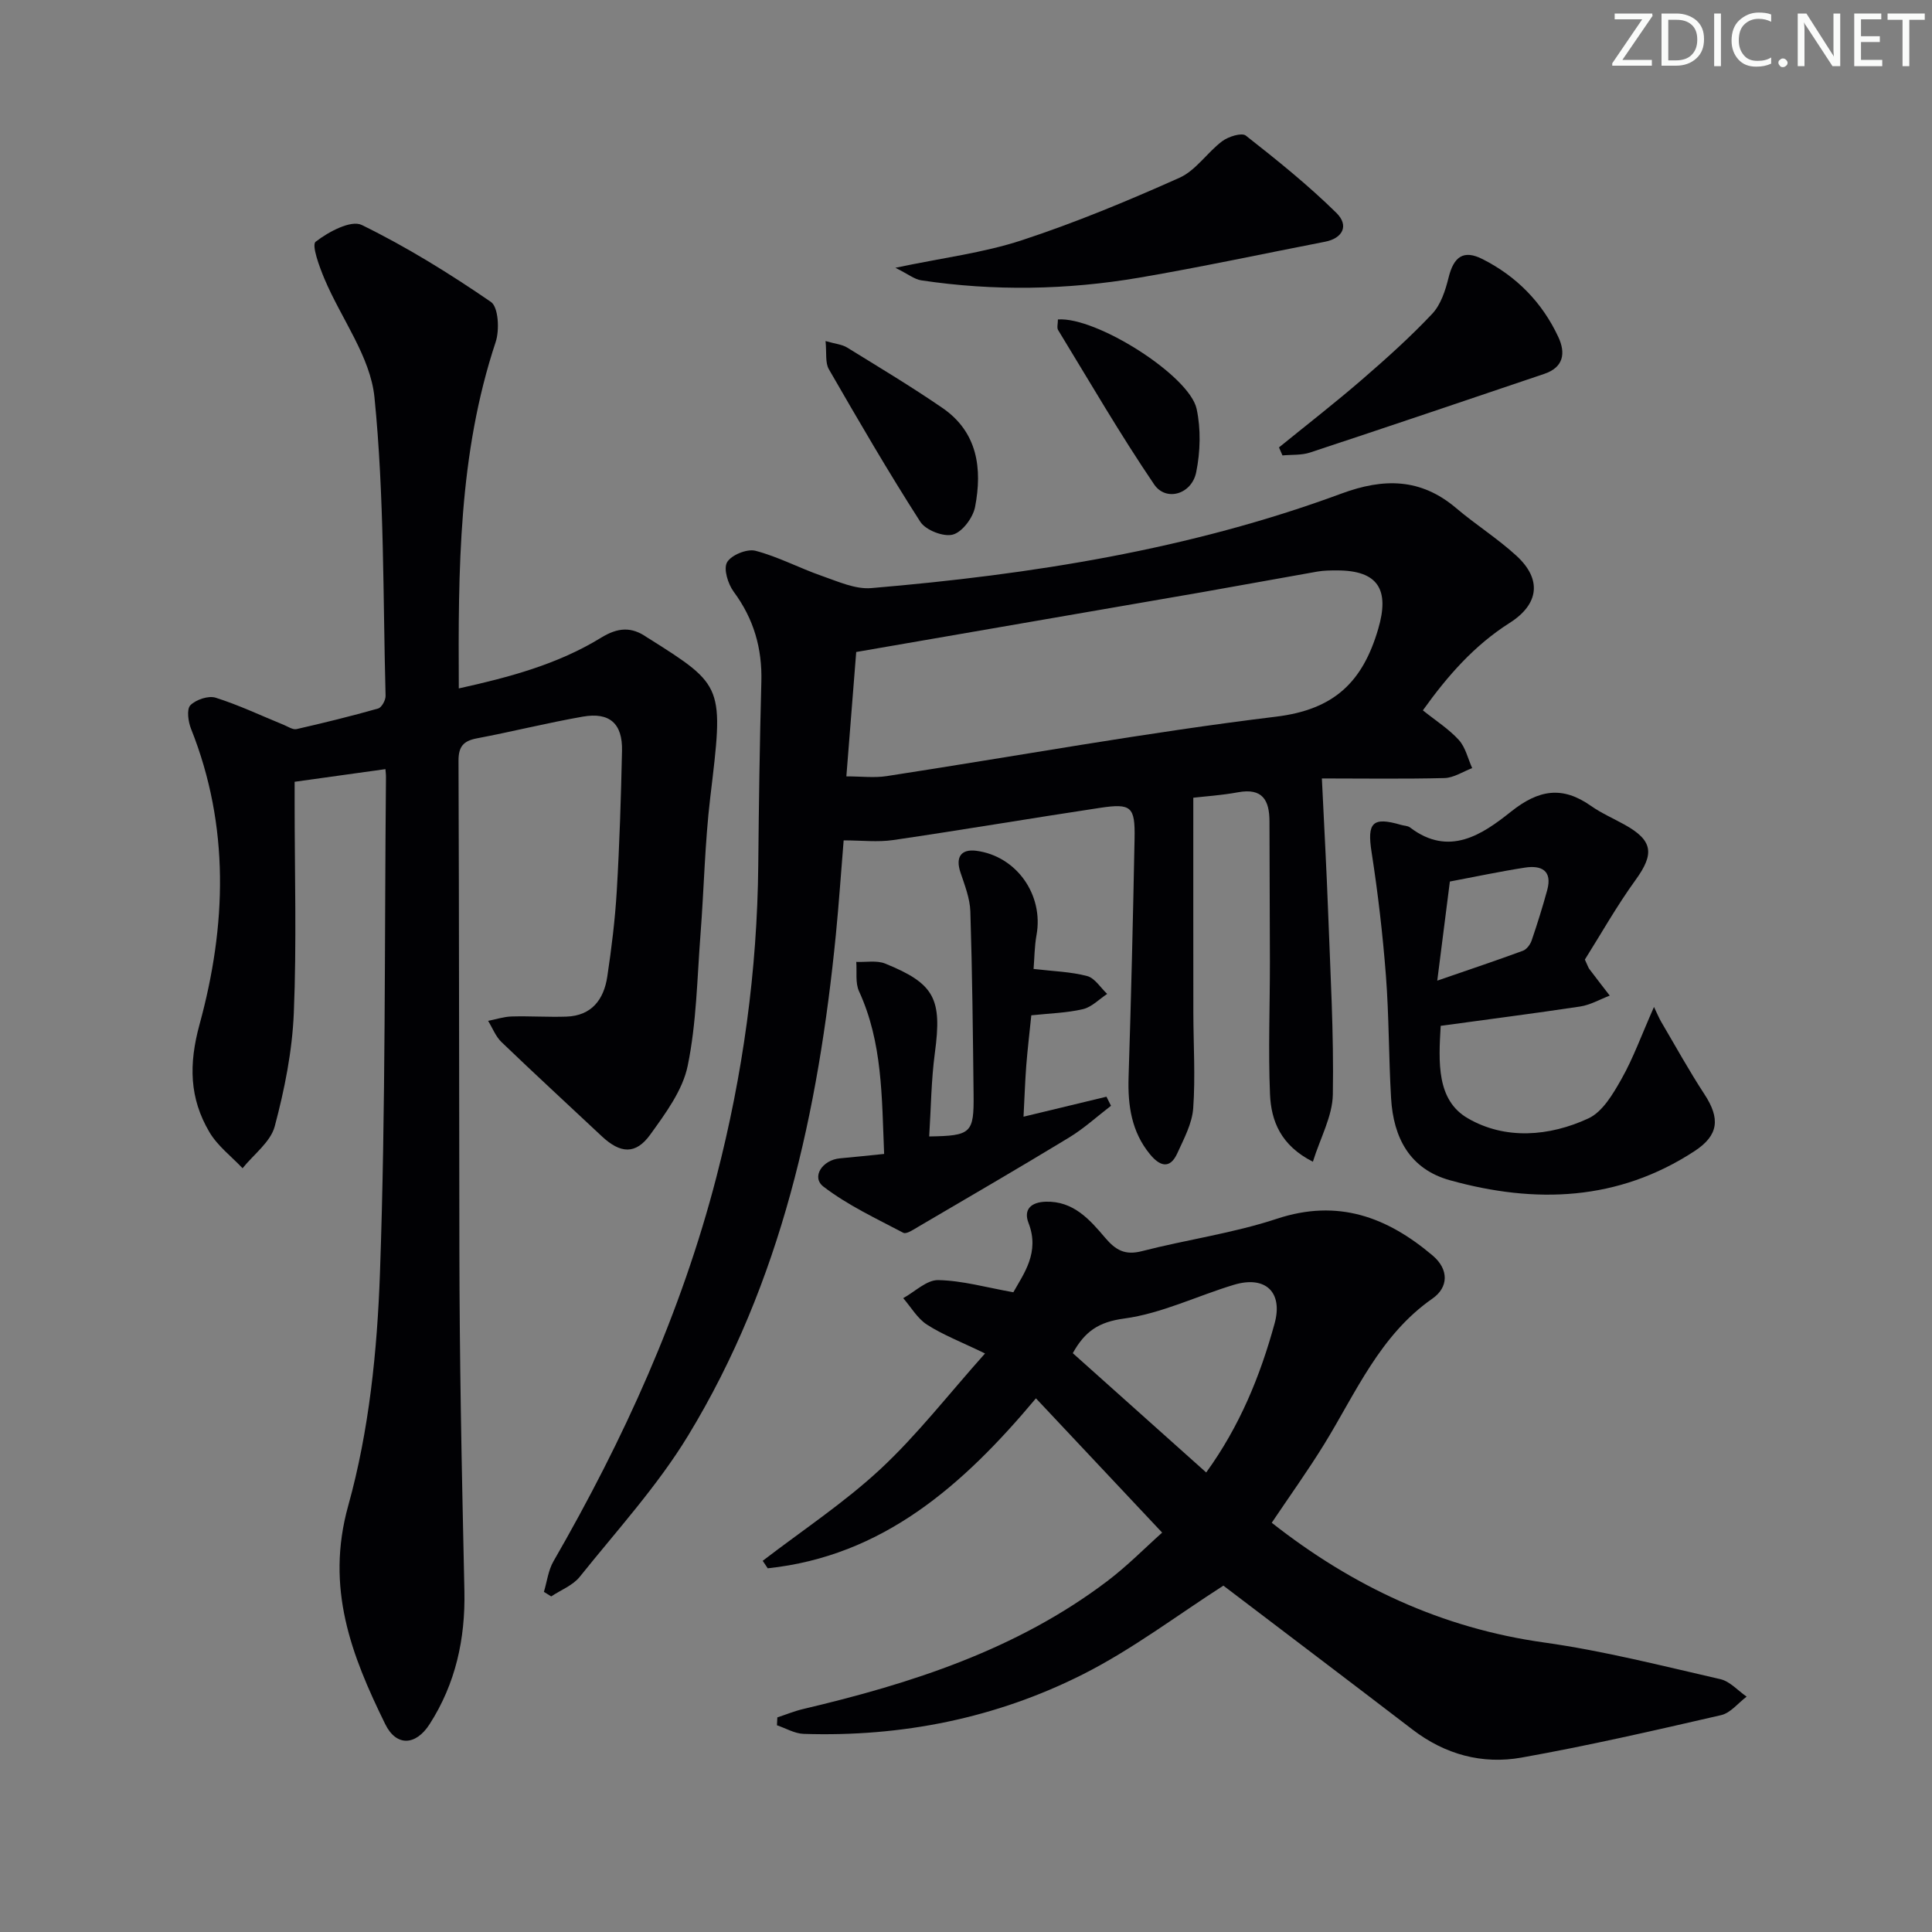 <svg enable-background="new 0 0 400 400" viewBox="0 0 400 400" xmlns="http://www.w3.org/2000/svg"><rect x="0" y="0" width="400" height="400" fill="#808080" stroke="none"/><path d="m342.2 3.2-6.3 9.2h6.1v1.2h-8.2v-.5l6.2-9.1h-5.7v-1.2h7.8v.4z" fill="#fafbfa"/><path d="m344 13.7v-10.9h3.1c1.6 0 3 .5 4.1 1.4 1.1 1 1.6 2.2 1.6 3.9s-.5 3-1.6 4-2.5 1.5-4.2 1.5h-3zm1.4-9.6v8.4h1.6c1.4 0 2.5-.4 3.2-1.1.8-.8 1.2-1.8 1.2-3.2s-.4-2.4-1.2-3.1-1.8-1-3.1-1z" fill="#fafbfa"/><path d="m356.3 2.8v10.9h-1.4v-10.9z" fill="#fafbfa"/><path d="m366.6 13.2c-.8.4-1.8.6-3 .6-1.6 0-2.8-.5-3.7-1.5s-1.4-2.3-1.4-3.9c0-1.7.5-3.2 1.6-4.2s2.4-1.6 4-1.6c1 0 1.9.1 2.6.4v1.5c-.8-.4-1.6-.6-2.6-.6-1.2 0-2.2.4-3 1.2s-1.1 1.9-1.1 3.3c0 1.3.4 2.3 1.1 3.1s1.6 1.1 2.8 1.1c1.1 0 2-.2 2.8-.7v1.3z" fill="#fafbfa"/><path d="m368.2 13c0-.3.1-.5.3-.6.2-.2.4-.3.6-.3.3 0 .5.1.7.3s.3.4.3.6-.1.5-.3.6c-.2.2-.4.3-.7.3s-.5-.1-.6-.3c-.2-.2-.3-.4-.3-.6z" fill="#fafbfa"/><path d="m381.1 13.7h-1.7l-5.5-8.4c-.2-.2-.3-.5-.4-.7 0 .2.1.8.1 1.5v7.6h-1.4v-10.9h1.8l5.3 8.3c.3.4.4.6.4.8 0-.3-.1-.8-.1-1.6v-7.5h1.4v10.9z" fill="#fafbfa"/><path d="m389.7 13.7h-5.8v-10.9h5.6v1.2h-4.2v3.5h3.9v1.2h-3.9v3.7h4.4z" fill="#fafbfa"/><path d="m398.4 4.1h-3.1v9.6h-1.4v-9.6h-3.1v-1.3h7.7v1.3z" fill="#fafbfa"/><g fill="#010104"><path d="m79.8 159.24c-6.23.87-12.07 1.68-18.8 2.62v4.4c0 14.5.43 29.02-.17 43.49-.33 7.88-1.91 15.81-3.95 23.45-.87 3.25-4.36 5.8-6.66 8.67-2.33-2.47-5.19-4.63-6.87-7.49-4.13-7-4.3-14.01-2.03-22.31 5.56-20.33 6.29-40.99-1.77-61.18-.59-1.48-.94-4.04-.14-4.87 1.15-1.17 3.73-2.04 5.23-1.57 4.82 1.52 9.43 3.72 14.12 5.63.87.36 1.87 1.05 2.65.87 5.66-1.29 11.3-2.68 16.88-4.26.73-.21 1.57-1.74 1.54-2.64-.55-20.61-.25-41.31-2.3-61.78-.84-8.42-6.87-16.28-10.33-24.48-1.07-2.53-2.73-7.05-1.85-7.74 2.63-2.05 7.33-4.56 9.55-3.47 9.31 4.55 18.19 10.06 26.74 15.93 1.56 1.07 1.81 5.82.98 8.31-7.69 23.16-7.76 47.06-7.63 71.71 10.5-2.32 20.51-5.01 29.42-10.48 3.55-2.18 6.35-2.34 9.56-.08.14.1.29.17.43.26 15.57 9.83 15.41 9.81 12.65 32.88-1.12 9.39-1.29 18.9-2.02 28.34-.7 9.1-.82 18.33-2.65 27.21-1.04 5.07-4.58 9.84-7.73 14.22-3.04 4.23-6.22 3.97-10.09.34-6.91-6.49-13.89-12.9-20.73-19.47-1.21-1.16-1.86-2.91-2.77-4.39 1.62-.32 3.23-.86 4.86-.91 3.78-.11 7.58.16 11.36.03 5.23-.18 7.74-3.56 8.45-8.27.89-5.91 1.62-11.87 1.97-17.83.57-9.63.87-19.28 1.08-28.93.13-5.64-2.56-8.05-8.11-7.08-7.35 1.29-14.61 3.11-21.95 4.5-2.79.53-3.8 1.71-3.79 4.64.13 33.83.11 67.66.18 101.49.02 11 .13 21.99.3 32.99.19 12.48.48 24.96.74 37.45.2 9.86-1.81 19.13-7.21 27.54-2.86 4.45-6.89 4.67-9.19-.03-6.99-14.25-12.41-28.17-7.65-45.23 4.32-15.5 6-32.05 6.57-48.22 1.2-34.11.92-68.27 1.24-102.41.02-.68-.07-1.33-.11-1.85z"/><path d="m273.68 161.17c.48 10.1.97 18.82 1.29 27.54.46 12.63 1.2 25.27.98 37.89-.08 4.51-2.59 8.98-4.13 13.92-6.65-3.36-8.65-8.44-8.88-13.98-.38-9.14-.01-18.31-.02-27.47 0-9.66-.09-19.33-.09-28.99 0-4.39-1.43-6.98-6.49-6.05-3.41.63-6.89.85-9.28 1.13 0 15.07-.01 29.78.01 44.5.01 6.61.44 13.24-.03 19.81-.23 3.16-1.92 6.28-3.28 9.28-1.57 3.48-3.71 2.61-5.66.24-3.83-4.65-4.62-10.1-4.44-15.95.53-16.46.92-32.93 1.24-49.4.13-6.65-.67-7.36-7.17-6.38-14.27 2.15-28.49 4.57-42.77 6.66-3.24.48-6.62.07-10.29.07-.55 6.64-.98 13.08-1.61 19.49-3.61 36.52-11.27 71.97-30.59 103.74-6.35 10.44-14.75 19.64-22.43 29.23-1.43 1.79-3.92 2.74-5.92 4.07-.5-.31-1.01-.63-1.51-.94.64-2.12.9-4.46 1.98-6.33 14.51-25.17 26.46-51.41 33.75-79.62 5.47-21.16 8.44-42.66 8.65-64.53.12-12.65.3-25.3.64-37.94.19-6.92-1.57-13.03-5.72-18.64-1.19-1.61-2.16-4.73-1.38-6.1.85-1.5 4.13-2.84 5.87-2.39 4.72 1.23 9.13 3.6 13.77 5.21 3.32 1.15 6.9 2.8 10.22 2.52 33.18-2.81 65.95-7.97 97.34-19.57 8.73-3.23 16.41-3.22 23.74 3 4.05 3.44 8.6 6.3 12.51 9.89 5.26 4.83 4.7 10-1.43 13.89-7.32 4.65-12.83 10.93-17.96 18.1 2.69 2.16 5.38 3.86 7.45 6.14 1.38 1.52 1.87 3.85 2.76 5.82-1.91.72-3.8 2-5.73 2.06-8.44.21-16.89.08-25.39.08zm-98.45-.43c3.09 0 5.76.34 8.32-.05 26.87-4.13 53.65-9.03 80.63-12.31 12.1-1.47 17.95-7.22 21.16-18.15 2.39-8.12.03-12.15-8.56-12.13-1.33 0-2.68.01-3.98.23-8 1.4-15.99 2.89-24 4.29-23.62 4.1-47.25 8.17-71.53 12.37-.62 7.7-1.3 16.42-2.04 25.75z"/><path d="m263.3 315.27c16.76 13.18 35.19 21.82 56.38 24.79 12.28 1.72 24.38 4.82 36.49 7.59 1.99.45 3.64 2.37 5.45 3.62-1.75 1.32-3.33 3.38-5.28 3.83-13.73 3.16-27.47 6.32-41.33 8.79-8.12 1.45-15.83-.64-22.56-5.8-13.2-10.11-26.46-20.14-39.16-29.8-9.49 6.08-18.78 13.15-29.02 18.33-18.06 9.12-37.58 13.02-57.88 12.36-1.86-.06-3.69-1.16-5.53-1.78.03-.54.06-1.08.08-1.63 1.77-.58 3.51-1.3 5.32-1.73 22.46-5.29 44.22-12.29 62.93-26.44 4.22-3.19 7.96-7.01 11.42-10.09-8.83-9.39-17.34-18.45-26.13-27.8-15.17 18.12-31.76 32.67-55.53 35.19-.35-.52-.69-1.03-1.04-1.55 8.17-6.28 16.86-12.01 24.37-18.99 7.58-7.05 13.99-15.35 21.66-23.94-5.06-2.45-8.76-3.87-12.02-5.97-1.99-1.28-3.3-3.62-4.92-5.48 2.42-1.33 4.86-3.79 7.25-3.74 5.01.1 9.98 1.53 15.55 2.52 2.19-3.9 5.5-8.27 3.15-14.33-1.11-2.85.56-4.33 3.56-4.42 5.74-.17 9.12 3.72 12.32 7.49 2.18 2.56 4.11 3.64 7.58 2.75 9.28-2.39 18.89-3.71 27.96-6.71 12.62-4.17 22.79-.38 32.23 7.6 3.43 2.9 3.29 6.61-.02 8.92-10.91 7.61-15.83 19.46-22.42 30.16-3.41 5.53-7.19 10.79-10.86 16.26zm-41.19-35.11c9.06 8.11 18.18 16.26 27.62 24.7 6.95-9.6 11.18-19.97 14.17-30.88 1.76-6.44-1.89-9.94-8.42-7.98-7.61 2.29-14.99 5.95-22.74 6.99-5.29.71-8.13 2.66-10.63 7.17z"/><path d="m298.28 212.39c-.44 7.52-.89 15.36 5.6 19.13 7.73 4.5 16.88 3.79 24.99.03 2.95-1.37 5.12-5.11 6.87-8.21 2.4-4.25 4.07-8.92 6.7-14.86.68 1.41 1.04 2.31 1.53 3.14 2.94 4.99 5.74 10.08 8.91 14.92 3.31 5.05 2.96 8.5-2.02 11.77-15.86 10.38-33.01 10.95-50.66 6.05-8.36-2.32-11.71-8.84-12.19-16.97-.5-8.46-.42-16.95-1.07-25.39-.66-8.55-1.65-17.1-2.97-25.58-.95-6.08.16-7.38 6.08-5.64.64.19 1.41.17 1.9.55 8.09 6.15 14.98 1.42 20.89-3.29 5.74-4.57 10.63-5.36 16.55-1.19 2.16 1.52 4.63 2.59 6.95 3.88 5.9 3.27 6.21 6.03 2.32 11.41-3.95 5.45-7.27 11.36-10.53 16.53.63 1.36.72 1.69.92 1.95 1.4 1.85 2.81 3.68 4.23 5.51-2.04.78-4.02 1.94-6.14 2.26-9.51 1.43-19.04 2.65-28.86 4zm-.71-9.36c6.84-2.36 12.32-4.19 17.74-6.19.76-.28 1.5-1.27 1.79-2.09 1.18-3.45 2.27-6.94 3.23-10.45 1.11-4.06-1.19-5.2-4.61-4.67-5.06.78-10.07 1.85-15.54 2.88-.82 6.45-1.63 12.8-2.61 20.52z"/><path d="m211.91 231.2c6.26-1.51 11.72-2.82 17.17-4.14.31.63.63 1.25.94 1.88-2.87 2.2-5.57 4.68-8.64 6.55-10.35 6.29-20.82 12.37-31.27 18.5-.97.57-2.44 1.58-3.08 1.25-5.64-2.97-11.52-5.71-16.54-9.56-2.56-1.96-.27-5.53 3.43-5.86 2.92-.26 5.83-.58 9.13-.91-.49-11.8-.32-23.07-5.2-33.68-.8-1.75-.41-4.04-.57-6.08 2.01.09 4.23-.36 5.99.35 10.28 4.16 11.78 7.33 10.29 18.45-.77 5.72-.81 11.55-1.18 17.34 8.68-.14 9.28-.65 9.19-8.68-.14-12.64-.27-25.28-.67-37.91-.09-2.72-1.17-5.45-2.05-8.08-1.06-3.16.12-4.89 3.31-4.47 8.3 1.1 13.95 9.11 12.44 17.44-.43 2.39-.43 4.87-.61 7.02 4.05.48 7.68.57 11.09 1.47 1.6.42 2.78 2.42 4.15 3.7-1.66 1.09-3.19 2.72-5 3.15-3.36.79-6.89.87-10.71 1.28-.36 3.55-.77 6.95-1.04 10.36-.25 3.31-.36 6.62-.57 10.63z"/><path d="m185.38 55.44c9.77-2.06 18.22-3.09 26.15-5.69 11.12-3.65 21.99-8.17 32.68-12.95 3.39-1.52 5.73-5.24 8.84-7.57 1.28-.96 4.04-1.82 4.88-1.16 6.46 5.07 12.9 10.25 18.75 16 2.7 2.66 1.28 5.28-2.35 5.98-12.82 2.49-25.6 5.24-38.48 7.44-14.97 2.55-30.06 2.81-45.12.55-1.4-.21-2.68-1.27-5.35-2.6z"/><path d="m264.8 92.63c5.75-4.67 11.61-9.22 17.21-14.06 5.02-4.34 9.98-8.79 14.52-13.61 1.78-1.89 2.73-4.84 3.38-7.48 1.07-4.35 3.1-5.84 7.06-3.82 7.02 3.56 12.35 8.97 15.68 16.15 1.54 3.32 1.06 6.25-2.91 7.59-16.16 5.46-32.31 10.94-48.51 16.29-1.77.59-3.8.42-5.71.6-.24-.55-.48-1.11-.72-1.66z"/><path d="m170.92 70.61c2.07.6 3.43.7 4.46 1.34 6.63 4.09 13.32 8.1 19.74 12.51 7.3 5.01 8.28 12.58 6.76 20.49-.43 2.23-2.63 5.19-4.6 5.73-1.92.53-5.62-.91-6.74-2.65-6.63-10.32-12.8-20.95-18.93-31.58-.79-1.36-.44-3.36-.69-5.84z"/><path d="m219.03 66.14c7.94-.6 27.24 11.62 28.72 18.52.9 4.19.77 8.88-.09 13.11-.93 4.58-6.25 6.14-8.71 2.52-7.04-10.37-13.34-21.25-19.88-31.96-.29-.47-.04-1.27-.04-2.19z"/></g></svg>